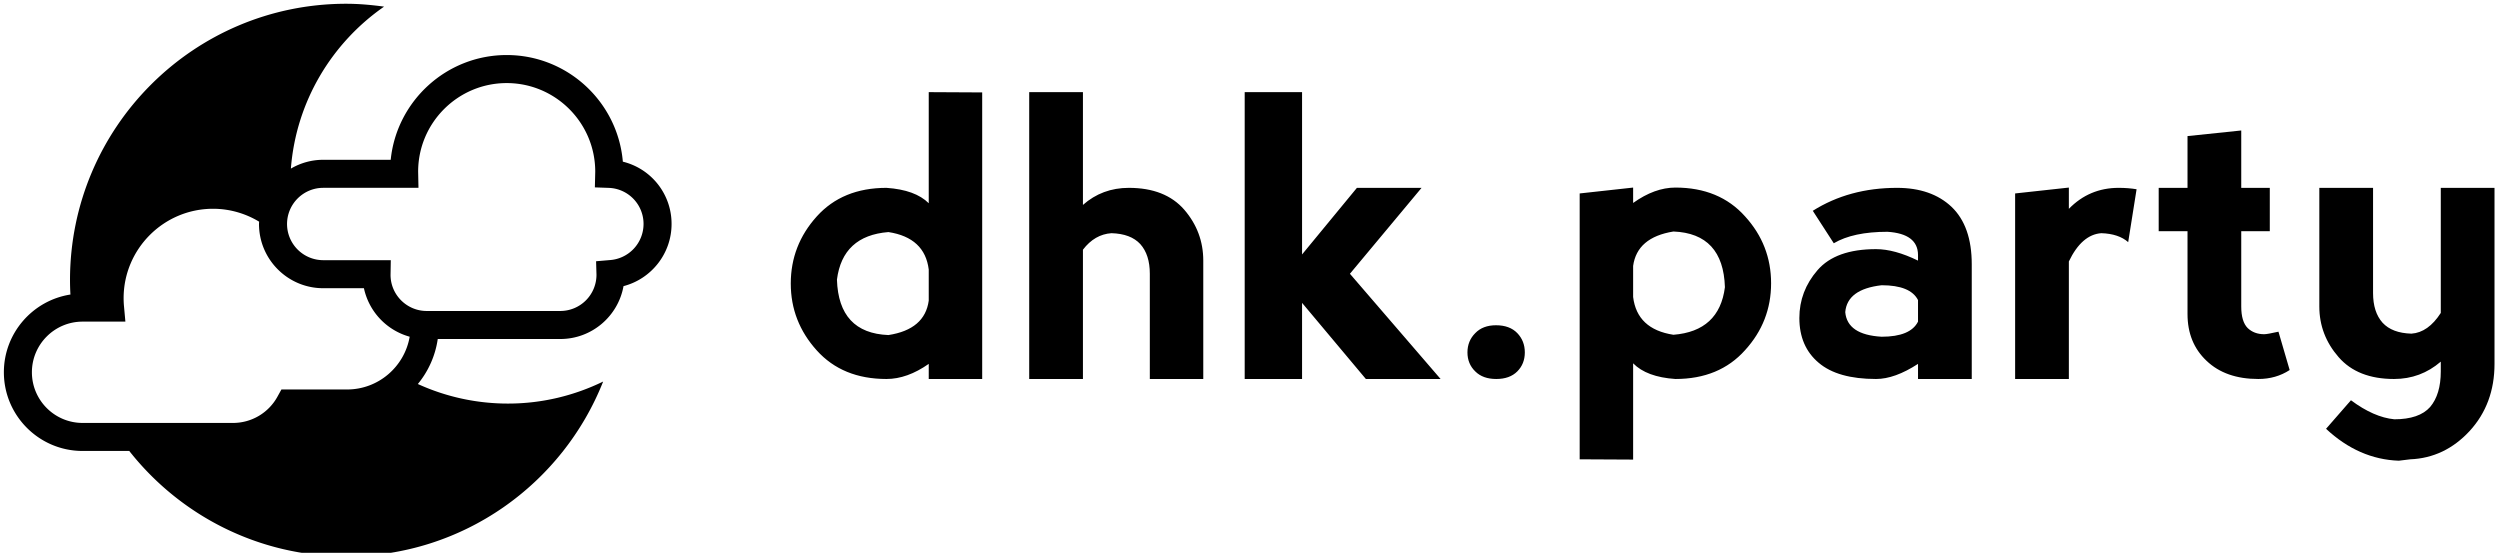 <svg data-v-d3f97b9e="" xmlns="http://www.w3.org/2000/svg" viewBox="0 0 407 90"><!----><!----><!----><g data-v-d3f97b9e="" id="0b1e6343-7b79-4b13-b040-1721bf8218b2" fill="black" transform="matrix(4.556,0,0,4.556,127.234,3.975)"><path d="M5.26 2.42L7.17 2.43L7.17 12.67L5.26 12.67L5.26 12.13L5.26 12.13Q4.49 12.67 3.75 12.67L3.75 12.67L3.75 12.67Q2.18 12.67 1.26 11.65L1.26 11.65L1.26 11.65Q0.33 10.62 0.33 9.26L0.33 9.26L0.33 9.26Q0.33 7.89 1.26 6.86L1.26 6.86L1.26 6.86Q2.18 5.84 3.75 5.84L3.75 5.84L3.75 5.84Q4.78 5.91 5.26 6.39L5.26 6.39L5.26 2.42ZM5.26 9.87L5.26 9.87L5.26 8.76L5.26 8.76Q5.12 7.62 3.82 7.42L3.82 7.42L3.82 7.42Q2.18 7.55 1.98 9.12L1.98 9.12L1.98 9.12Q2.04 11.03 3.82 11.10L3.82 11.10L3.82 11.10Q5.12 10.90 5.26 9.87ZM10.77 8.05L10.77 8.05L10.77 12.67L8.85 12.67L8.85 2.42L10.77 2.42L10.77 6.45L10.77 6.45Q11.46 5.84 12.41 5.84L12.41 5.84L12.41 5.84Q13.71 5.84 14.39 6.62L14.39 6.62L14.39 6.62Q15.07 7.41 15.07 8.44L15.07 8.44L15.07 12.67L13.16 12.67L13.16 8.91L13.16 8.91Q13.16 8.23 12.82 7.85L12.82 7.85L12.82 7.85Q12.48 7.48 11.79 7.46L11.79 7.46L11.79 7.46Q11.19 7.50 10.77 8.05ZM16.55 12.67L16.55 2.42L18.60 2.42L18.60 8.22L20.56 5.84L22.87 5.84L20.31 8.91L23.55 12.67L20.88 12.67L18.60 9.95L18.60 12.67L16.55 12.67ZM24.51 11.72L24.51 11.72L24.51 11.72Q24.51 12.13 24.79 12.40L24.79 12.40L24.79 12.40Q25.06 12.67 25.54 12.67L25.54 12.67L25.54 12.67Q26.02 12.67 26.29 12.40L26.29 12.40L26.29 12.40Q26.56 12.13 26.56 11.72L26.56 11.72L26.56 11.72Q26.56 11.31 26.29 11.03L26.29 11.03L26.29 11.03Q26.02 10.75 25.53 10.75L25.53 10.75L25.53 10.75Q25.06 10.75 24.79 11.03L24.79 11.03L24.79 11.03Q24.51 11.31 24.51 11.72ZM30.43 15.55L28.52 15.54L28.52 6.04L30.43 5.83L30.43 6.38L30.43 6.38Q31.20 5.83 31.94 5.83L31.94 5.83L31.94 5.83Q33.51 5.83 34.43 6.86L34.43 6.86L34.43 6.86Q35.36 7.88 35.36 9.25L35.36 9.25L35.36 9.25Q35.36 10.62 34.43 11.64L34.43 11.64L34.43 11.64Q33.51 12.67 31.94 12.67L31.94 12.67L31.94 12.67Q30.91 12.60 30.43 12.11L30.43 12.11L30.43 15.55ZM30.43 8.63L30.43 8.63L30.43 9.74L30.43 9.74Q30.57 10.89 31.87 11.09L31.87 11.09L31.87 11.09Q33.51 10.96 33.71 9.39L33.71 9.39L33.71 9.39Q33.65 7.47 31.87 7.40L31.87 7.40L31.87 7.40Q30.57 7.61 30.43 8.63ZM37.60 7.82L36.85 6.66L36.85 6.66Q38.15 5.84 39.86 5.84L39.86 5.84L39.86 5.84Q41.09 5.84 41.81 6.52L41.81 6.52L41.81 6.52Q42.53 7.21 42.53 8.57L42.53 8.57L42.53 12.67L40.61 12.67L40.61 12.13L40.61 12.13Q39.78 12.67 39.11 12.67L39.11 12.67L39.11 12.67Q37.74 12.67 37.06 12.09L37.06 12.09L37.06 12.09Q36.37 11.51 36.37 10.49L36.37 10.49L36.37 10.49Q36.37 9.53 37.02 8.78L37.02 8.78L37.02 8.78Q37.67 8.03 39.11 8.03L39.11 8.03L39.11 8.03Q39.77 8.03 40.61 8.44L40.61 8.44L40.61 8.23L40.61 8.23Q40.60 7.48 39.52 7.41L39.52 7.41L39.52 7.41Q38.29 7.41 37.60 7.82L37.60 7.82ZM40.61 10.62L40.61 10.62L40.61 9.85L40.61 9.85Q40.34 9.32 39.31 9.32L39.31 9.32L39.31 9.32Q38.08 9.46 38.01 10.28L38.01 10.28L38.01 10.28Q38.08 11.09 39.31 11.16L39.31 11.16L39.31 11.16Q40.34 11.16 40.61 10.62ZM46.00 5.83L46.00 6.59L46.00 6.59Q46.73 5.84 47.78 5.84L47.78 5.84L47.78 5.84Q48.12 5.84 48.42 5.89L48.42 5.89L48.12 7.78L48.12 7.78Q47.78 7.48 47.16 7.46L47.16 7.46L47.16 7.46Q46.46 7.51 46.00 8.47L46.00 8.47L46.00 12.67L44.08 12.67L44.08 6.04L46.00 5.83ZM53.89 12.35L53.89 12.35Q53.40 12.67 52.77 12.67L52.77 12.67L52.77 12.67Q51.60 12.67 50.92 12.02L50.92 12.02L50.92 12.02Q50.24 11.38 50.24 10.35L50.24 10.35L50.24 7.39L49.21 7.39L49.21 5.84L50.24 5.84L50.24 3.99L52.16 3.79L52.16 5.84L53.18 5.84L53.18 7.39L52.16 7.39L52.16 10.08L52.16 10.08Q52.16 10.62 52.39 10.85L52.39 10.85L52.39 10.85Q52.62 11.07 52.98 11.07L52.98 11.07L52.98 11.07Q53.09 11.07 53.49 10.98L53.49 10.98L53.89 12.35ZM59.29 10.31L59.29 10.31L59.29 5.84L61.21 5.84L61.21 12.13L61.21 12.13Q61.21 13.56 60.32 14.53L60.32 14.53L60.32 14.53Q59.43 15.49 58.20 15.54L58.20 15.54L57.79 15.59L57.79 15.59Q56.36 15.54 55.19 14.45L55.19 14.45L56.08 13.43L56.08 13.43Q56.90 14.04 57.63 14.11L57.63 14.11L57.63 14.11Q58.52 14.11 58.91 13.67L58.91 13.67L58.91 13.67Q59.29 13.22 59.29 12.40L59.29 12.40L59.29 12.05L59.29 12.05Q58.57 12.67 57.62 12.67L57.62 12.67L57.62 12.67Q56.32 12.67 55.64 11.89L55.64 11.89L55.64 11.89Q54.95 11.10 54.95 10.08L54.95 10.08L54.95 5.84L56.87 5.84L56.87 9.60L56.87 9.60Q56.87 10.28 57.21 10.66L57.21 10.66L57.21 10.66Q57.55 11.03 58.24 11.05L58.24 11.05L58.24 11.05Q58.84 11.01 59.29 10.31Z"></path></g><!----><g data-v-d3f97b9e="" id="1be9702e-839a-4ccd-8162-191cf6ad8440" transform="matrix(1.087,0,0,1.087,0.631,-8.753)" stroke="none" fill="black"><path d="M92.703 32.266c-.758-8.932-8.271-15.97-17.396-15.97-9.029 0-16.48 6.89-17.371 15.688H47.827a9.54 9.54 0 0 0-4.842 1.322c.781-10.054 6.124-18.82 13.958-24.261-1.854-.251-3.733-.429-5.657-.429C28.433 8.616 9.905 27.145 9.905 50c0 .727.024 1.448.063 2.165C4.33 53.041 0 57.928 0 63.808c0 6.498 5.286 11.784 11.783 11.784h6.995c7.577 9.614 19.318 15.792 32.509 15.792 17.486 0 32.404-10.861 38.466-26.187-4.306 2.094-9.126 3.299-14.236 3.299A32.495 32.495 0 0 1 62 65.566a13.666 13.666 0 0 0 2.982-6.741h18.357c4.723 0 8.661-3.423 9.465-7.918C96.958 49.829 100 46.043 100 41.6a9.573 9.573 0 0 0-7.297-9.334zM4.198 63.808c0-4.183 3.403-7.585 7.586-7.585h6.415l-.208-2.288c-.039-.43-.058-.829-.058-1.218 0-7.388 6.01-13.397 13.397-13.397 2.477 0 4.85.695 6.899 1.932-.004.117-.018.232-.018.351 0 5.302 4.314 9.615 9.616 9.615h6.097a9.645 9.645 0 0 0 6.854 7.264c-.773 4.48-4.677 7.902-9.375 7.902h-9.835l-.599 1.085a7.59 7.59 0 0 1-6.644 3.927H11.783c-4.182-.002-7.585-3.404-7.585-7.588zm86.525-16.801l-2.027.173.059 2.031a5.423 5.423 0 0 1-5.417 5.417h-20.01c-2.987 0-5.417-2.43-5.416-5.411l.036-2.198h-10.12a5.425 5.425 0 0 1-5.418-5.417 5.425 5.425 0 0 1 5.418-5.418h14.266l-.049-2.426c0-7.313 5.949-13.262 13.262-13.262s13.261 5.949 13.261 13.262l-.055 2.359 2.071.074a5.394 5.394 0 0 1 5.219 5.411 5.423 5.423 0 0 1-5.08 5.405z"></path></g><!----></svg>